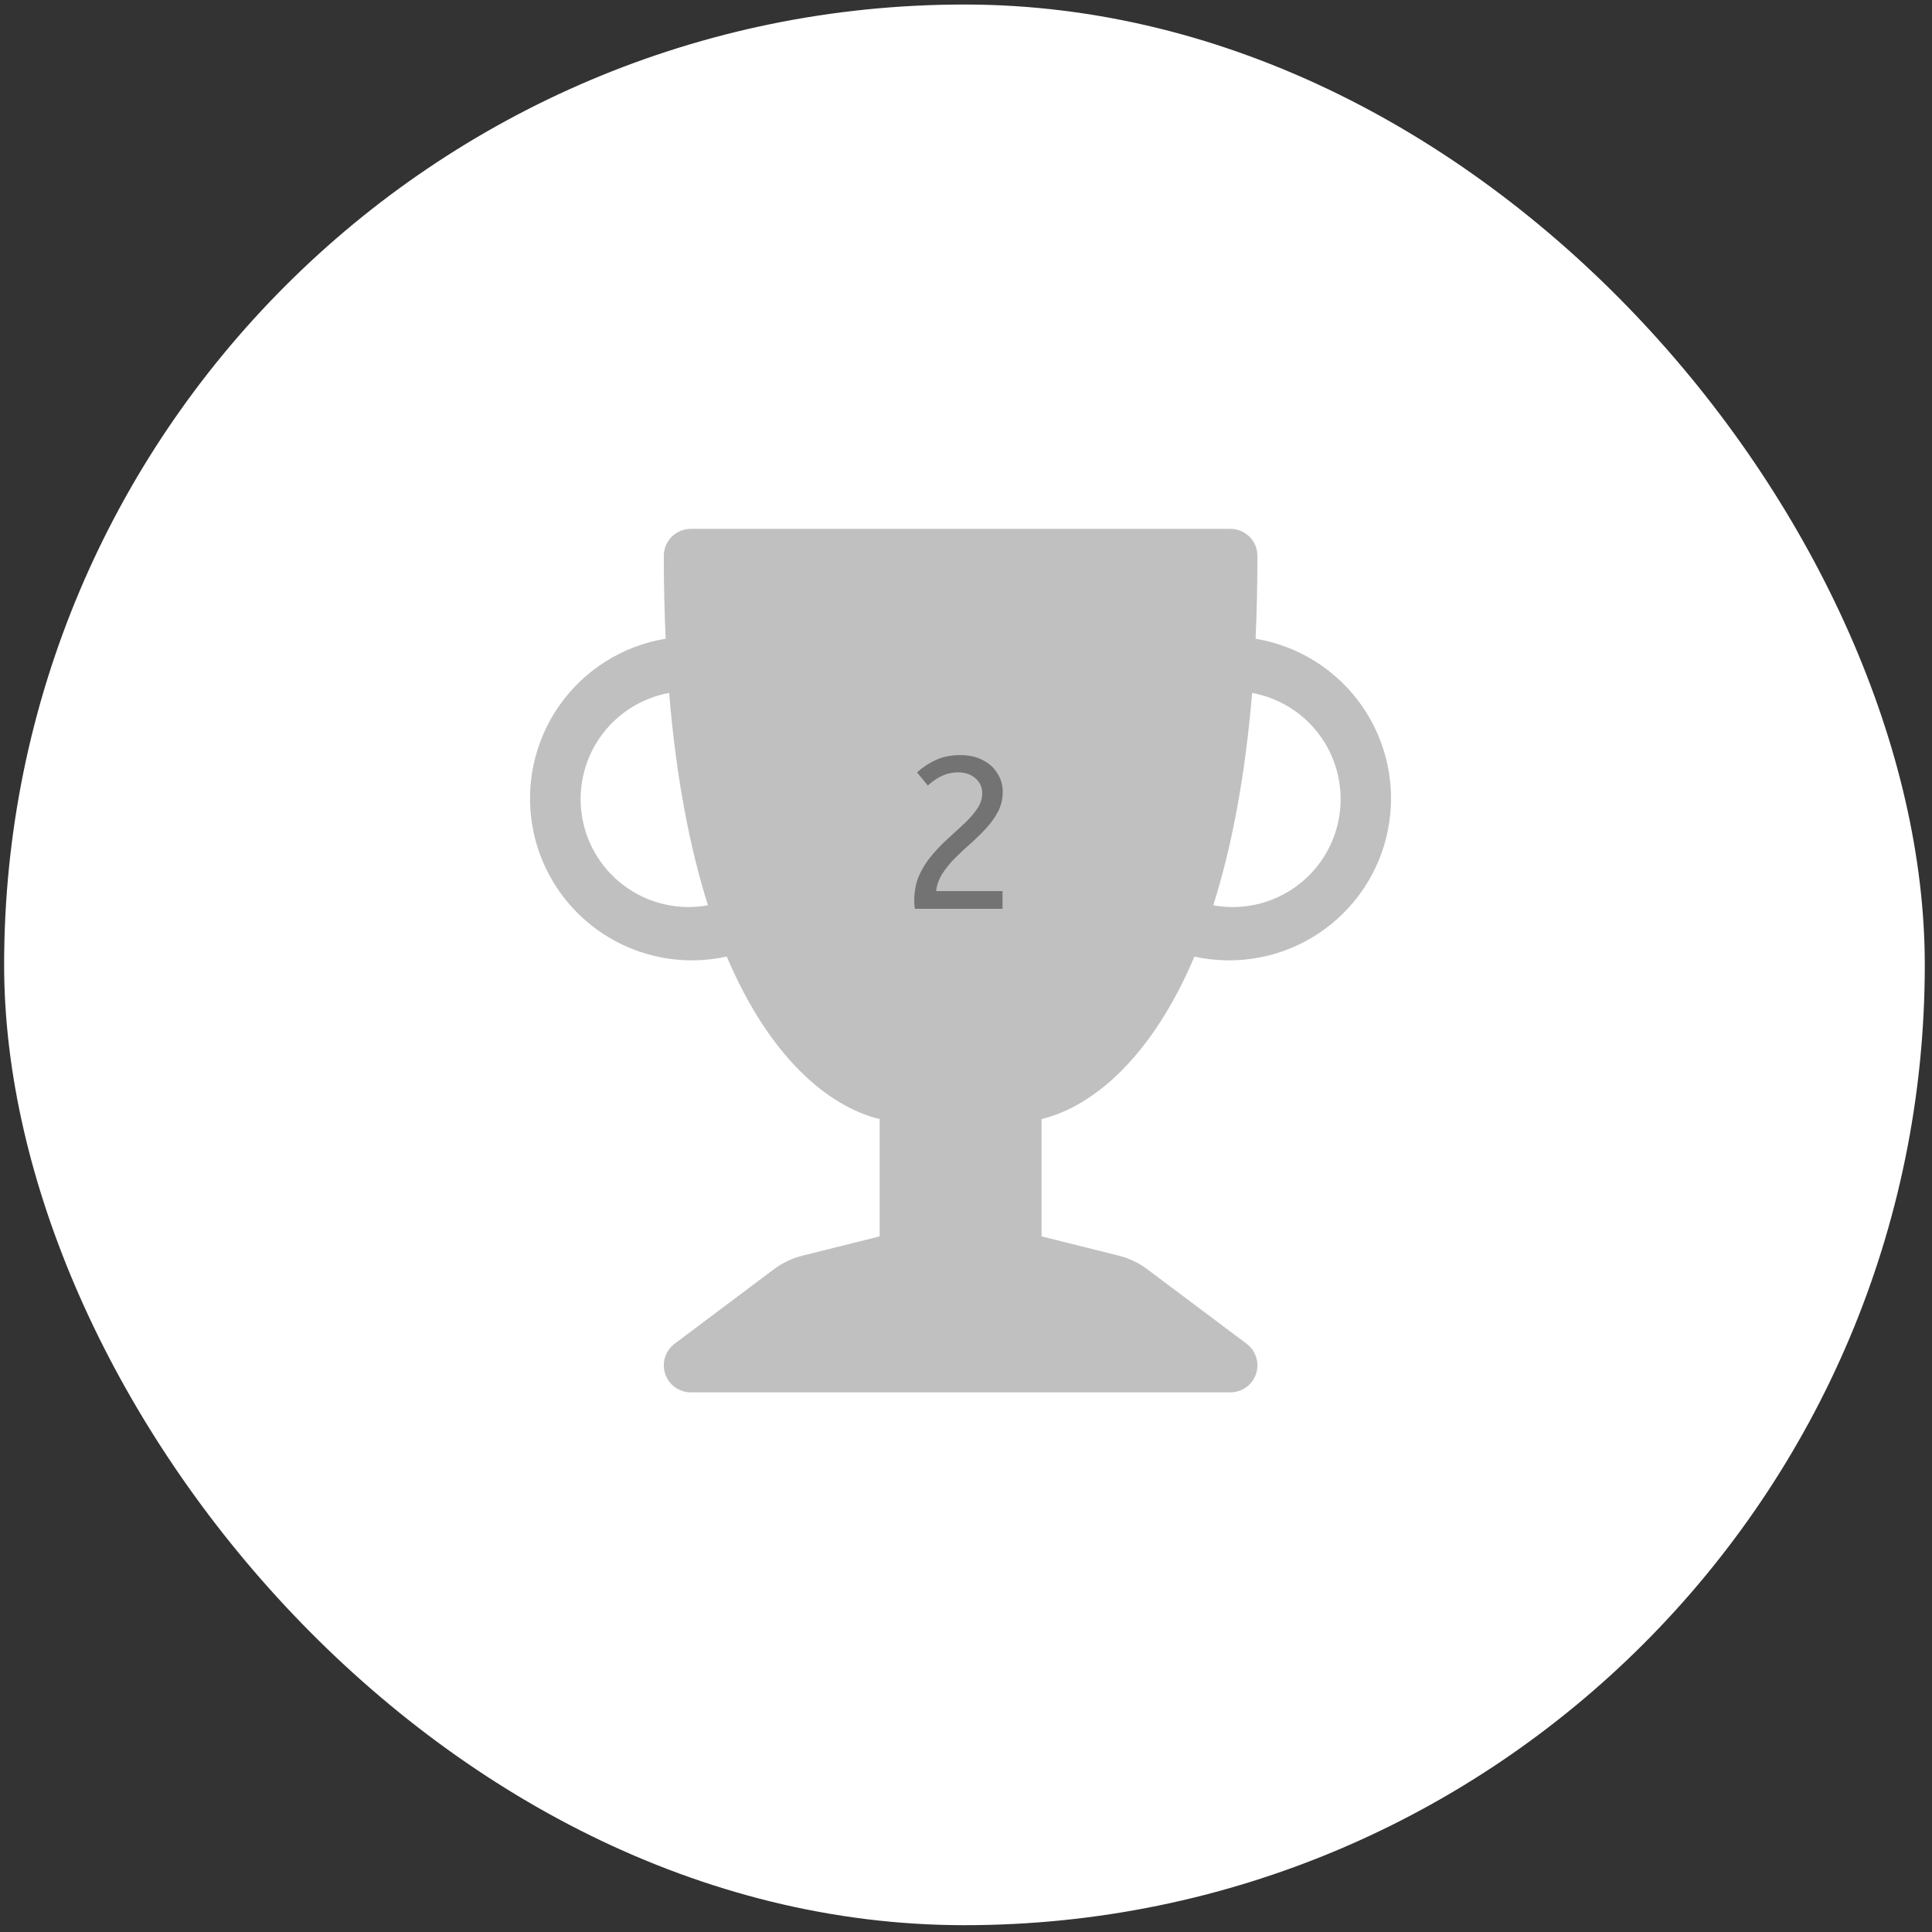 <svg width="179" height="179" viewBox="0 0 179 179" fill="none" xmlns="http://www.w3.org/2000/svg">
<rect x="0" y="0" width="179" height="179" fill="#333333" stroke="none"/>
<rect x="0.382" y="0.419" width="177.95" height="177.95" rx="88.975" fill="white"/>
<g clip-path="url(#clip0_38_6953)">
<path d="M61.5 51.5C61.5 50.837 61.763 50.201 62.232 49.732C62.701 49.263 63.337 49 64 49H114C114.663 49 115.299 49.263 115.768 49.732C116.237 50.201 116.5 50.837 116.5 51.5C116.5 54.19 116.44 56.75 116.33 59.18C118.306 59.507 120.196 60.227 121.889 61.296C123.582 62.365 125.044 63.763 126.189 65.406C127.333 67.049 128.137 68.905 128.553 70.864C128.968 72.823 128.988 74.845 128.609 76.812C128.231 78.778 127.463 80.649 126.35 82.314C125.237 83.979 123.802 85.404 122.13 86.506C120.457 87.607 118.581 88.363 116.612 88.727C114.643 89.092 112.621 89.059 110.665 88.63C106.715 97.955 101.275 102.515 96.5 103.685V114.55L103.625 116.33C104.595 116.57 105.51 117.005 106.31 117.605L115.5 124.5C115.92 124.815 116.23 125.254 116.386 125.755C116.543 126.255 116.538 126.793 116.372 127.291C116.206 127.788 115.887 128.221 115.462 128.528C115.036 128.835 114.525 129 114 129H64C63.475 129 62.964 128.835 62.538 128.528C62.112 128.221 61.794 127.788 61.628 127.291C61.462 126.793 61.457 126.255 61.614 125.755C61.77 125.254 62.08 124.815 62.5 124.5L71.69 117.605C72.49 117.005 73.405 116.57 74.375 116.33L81.5 114.55V103.685C76.725 102.515 71.285 97.955 67.335 88.625C65.378 89.056 63.354 89.091 61.383 88.728C59.413 88.364 57.535 87.609 55.861 86.508C54.186 85.406 52.75 83.98 51.636 82.314C50.522 80.648 49.753 78.776 49.375 76.808C48.997 74.84 49.017 72.816 49.434 70.856C49.851 68.895 50.656 67.039 51.803 65.395C52.949 63.751 54.414 62.354 56.109 61.286C57.805 60.217 59.697 59.5 61.675 59.175C61.557 56.618 61.499 54.059 61.5 51.5ZM61.995 64.2C59.386 64.677 57.073 66.172 55.566 68.354C54.059 70.537 53.48 73.228 53.957 75.838C54.435 78.447 55.929 80.759 58.112 82.266C60.294 83.774 62.986 84.352 65.595 83.875C63.93 78.625 62.655 72.145 61.995 64.2ZM112.41 83.875C115.019 84.352 117.711 83.774 119.893 82.266C122.076 80.759 123.57 78.447 124.047 75.838C124.525 73.228 123.946 70.537 122.439 68.354C120.932 66.172 118.619 64.677 116.01 64.2C115.345 72.15 114.07 78.625 112.41 83.875Z" fill="#9E9E9E" fill-opacity="0.65"/>
<path d="M84.764 84.2C84.724 83.96 84.704 83.713 84.704 83.46C84.704 82.594 84.851 81.82 85.144 81.14C85.451 80.447 85.844 79.82 86.324 79.26C86.804 78.687 87.311 78.16 87.844 77.68C88.391 77.187 88.897 76.72 89.364 76.28C89.844 75.827 90.237 75.374 90.544 74.92C90.851 74.467 91.004 73.993 91.004 73.5C91.004 72.94 90.797 72.48 90.384 72.12C89.971 71.747 89.437 71.56 88.784 71.56C88.224 71.56 87.711 71.674 87.244 71.9C86.791 72.114 86.364 72.407 85.964 72.78L84.964 71.56C85.497 71.08 86.084 70.694 86.724 70.4C87.377 70.107 88.131 69.96 88.984 69.96C89.771 69.96 90.457 70.114 91.044 70.42C91.631 70.713 92.084 71.12 92.404 71.64C92.737 72.16 92.904 72.74 92.904 73.38C92.904 74.02 92.764 74.614 92.484 75.16C92.204 75.707 91.844 76.22 91.404 76.7C90.964 77.18 90.491 77.647 89.984 78.1C89.477 78.54 88.991 78.993 88.524 79.46C88.057 79.927 87.657 80.413 87.324 80.92C87.004 81.427 86.804 81.974 86.724 82.56H92.884V84.2H84.764Z" fill="black" fill-opacity="0.4"/>
</g>
<defs>
<clipPath id="clip0_38_6953">
<rect width="80" height="80" fill="white" transform="translate(49 49)"/>
</clipPath>
</defs>
</svg>
